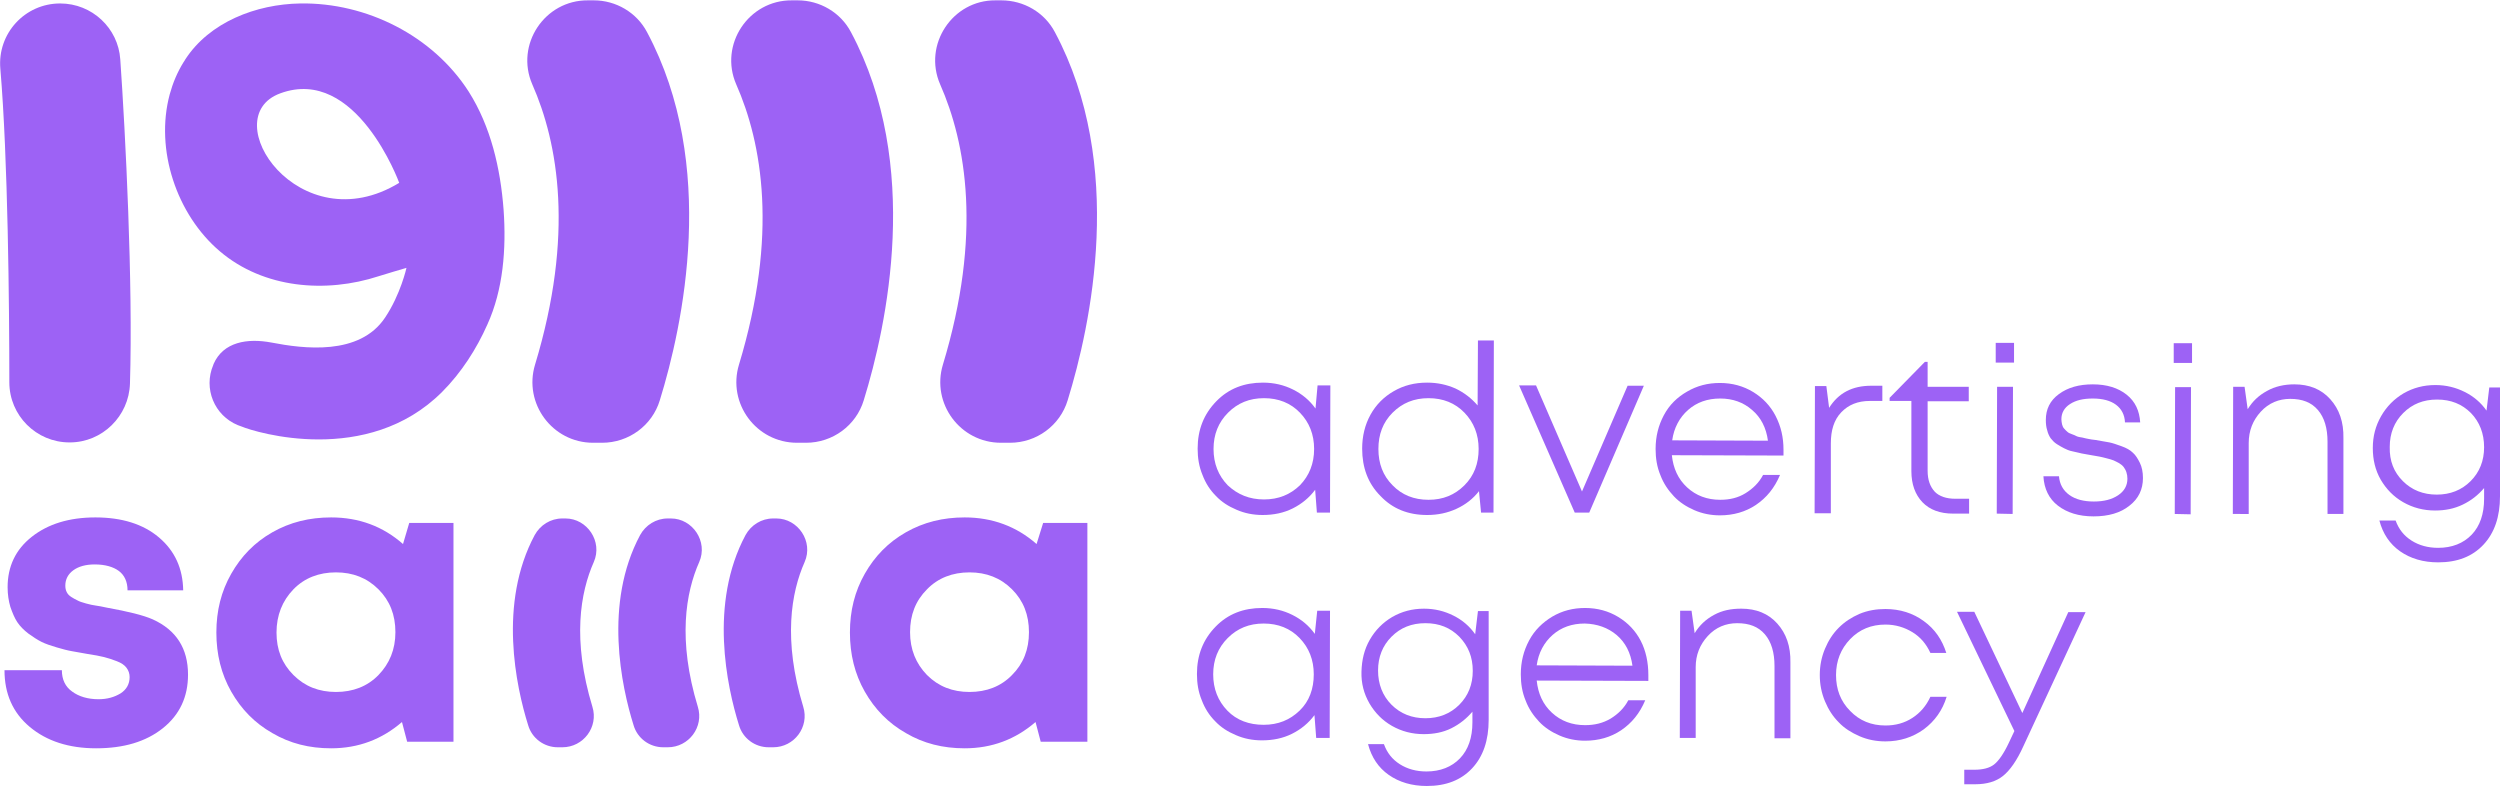 <?xml version="1.0" encoding="utf-8"?>
<!-- Generator: Adobe Illustrator 27.4.1, SVG Export Plug-In . SVG Version: 6.00 Build 0)  -->
<svg version="1.1" id="Layer_1" xmlns="http://www.w3.org/2000/svg" xmlns:xlink="http://www.w3.org/1999/xlink" x="0px" y="0px"
	 viewBox="0 0 723.3 227.3" style="enable-background:new 0 0 723.3 227.3;" xml:space="preserve">
<style type="text/css">
	.st0{fill:#9D62F5;}
</style>
<path class="st0" d="M272,24.4c7.5,17,12.2,43.5,0.8,81.1c-3.4,11.2,5,22.6,16.8,22.6h2.6c7.7,0,14.5-5,16.7-12.3
	c6.7-21.7,16.8-68.1-3.7-106.5c-3-5.7-9-9.2-15.5-9.2h-1.7C275.6,0,267,12.9,272,24.4L272,24.4z"/>
<path class="st0" d="M213,24.4c7.5,17,12.2,43.5,0.8,81.1c-3.4,11.2,5,22.6,16.8,22.6h2.6c7.7,0,14.5-5,16.7-12.3
	c6.7-21.7,16.8-68.1-3.7-106.5c-3-5.7-9-9.2-15.4-9.2h-1.7C216.6,0,208,12.9,213,24.4L213,24.4z"/>
<path class="st0" d="M154,24.4c7.5,17,12.2,43.5,0.8,81.1c-3.4,11.2,5,22.6,16.8,22.6h2.6c7.7,0,14.5-5,16.7-12.3
	c6.7-21.7,16.8-68.1-3.7-106.5c-3-5.7-9-9.2-15.4-9.2h-1.7C157.6,0,149,12.9,154,24.4L154,24.4z"/>
<path class="st0" d="M171.8,162.6c-3.9,8.8-6.3,22.5-0.4,41.9c1.8,5.8-2.6,11.7-8.7,11.7h-1.3c-4,0-7.5-2.6-8.6-6.4
	c-3.5-11.2-8.7-35.2,1.9-55c1.6-2.9,4.6-4.8,8-4.8h0.9C169.9,150,174.4,156.7,171.8,162.6L171.8,162.6z"/>
<path class="st0" d="M202.3,162.6c-3.9,8.8-6.3,22.5-0.4,41.9c1.8,5.8-2.6,11.7-8.7,11.7h-1.3c-4,0-7.5-2.6-8.6-6.4
	c-3.5-11.2-8.7-35.2,1.9-55c1.6-2.9,4.6-4.8,8-4.8h0.9C200.4,150,204.9,156.7,202.3,162.6L202.3,162.6z"/>
<path class="st0" d="M232.8,162.6c-3.9,8.8-6.3,22.5-0.4,41.9c1.8,5.8-2.6,11.7-8.7,11.7h-1.3c-4,0-7.5-2.6-8.6-6.4
	c-3.5-11.2-8.7-35.2,1.9-55c1.6-2.9,4.6-4.8,8-4.8h0.9C230.9,150,235.4,156.7,232.8,162.6L232.8,162.6z"/>
<path class="st0" d="M2.7,110.6c0-22-0.4-65-2.6-90.7C-0.8,9.7,7.2,1,17.4,1l0,0c9.2,0,16.8,7.1,17.4,16.2
	c1.5,21.4,3.7,64.8,2.8,93.8c-0.3,9.4-8,17-17.4,17h-0.1C10.5,128,2.7,120.2,2.7,110.6z"/>
<path class="st0" d="M145.7,60.7c-0.9-12-3.7-24.1-10.1-34.2C125.2,10.3,106,0.7,86.9,1C74.1,1.2,60.6,6.4,53.6,17.2
	c-0.2,0.3-0.3,0.6-0.5,0.8c-1.8,2.9-3.1,6-4,9.3c-4.3,16,2,34.8,14.5,45.4c12.7,10.8,30.7,12.2,46,7.2c0.5-0.2,8-2.4,8-2.4
	s-1.7,7.7-6.2,14.4c-7.4,11.1-23.6,9-32.9,7.2c-6.9-1.3-13.9-0.2-16.7,6.2c0,0.1-0.1,0.2-0.1,0.3c-2.9,6.8,0.3,14.6,7.1,17.4
	c0.5,0.2,0.9,0.3,1.1,0.4c4,1.7,36.4,11.6,58-10c5.6-5.6,10-12.5,13.1-19.5C145.6,83.8,146.5,72,145.7,60.7L145.7,60.7z M81.1,27
	c22-8.1,34.4,25.9,34.4,25.9C86.6,70.5,62,34,81.1,27z"/>
<path class="st0" d="M27.8,216.5c-7.9,0-14.3-2.1-19.2-6.2s-7.3-9.6-7.3-16.4h16.6c0,2.7,1,4.8,3,6.2c1.9,1.4,4.5,2.2,7.6,2.2
	c2.5,0,4.6-0.6,6.4-1.7c1.7-1.1,2.6-2.7,2.6-4.7c0-1-0.3-1.9-0.9-2.7c-0.6-0.8-1.5-1.4-2.8-1.9s-2.5-0.9-3.7-1.2s-2.8-0.6-4.8-0.9
	c-1.8-0.3-3.3-0.6-4.5-0.8c-1.2-0.2-2.7-0.6-4.4-1.1c-1.7-0.5-3.2-1-4.4-1.6c-1.2-0.6-2.4-1.4-3.8-2.4c-1.3-1-2.4-2.1-3.2-3.3
	s-1.4-2.7-2-4.4c-0.5-1.7-0.8-3.6-0.8-5.7c0-6,2.3-10.9,7-14.6s10.8-5.6,18.4-5.6s13.8,1.9,18.4,5.8c4.6,3.9,6.9,9,7,15.3H36.9
	c0-2.5-0.9-4.4-2.5-5.6s-4-1.9-7-1.9c-2.6,0-4.7,0.6-6.2,1.7c-1.5,1.1-2.3,2.6-2.3,4.4c0,0.7,0.1,1.3,0.4,1.9s0.7,1,1.3,1.4
	s1.2,0.7,1.8,1c0.5,0.3,1.4,0.6,2.5,0.9c1.1,0.3,2,0.5,2.8,0.6s1.8,0.3,3.2,0.6c6.1,1.1,10.6,2.2,13.3,3.4c6.8,3.1,10.2,8.4,10.2,16
	c0,6.4-2.4,11.6-7.3,15.5C42.2,214.6,35.8,216.5,27.8,216.5L27.8,216.5z"/>
<path class="st0" d="M118.4,151.3h12.8v63.3h-13.4l-1.5-5.7c-5.8,5-12.6,7.6-20.5,7.6c-6.3,0-11.9-1.4-17-4.4
	c-5.1-2.9-9-6.9-11.9-12c-2.9-5.1-4.3-10.8-4.3-17.1s1.4-11.9,4.3-17s6.8-9.1,11.9-12s10.7-4.3,17-4.3c8.1,0,15,2.6,20.8,7.7
	L118.4,151.3L118.4,151.3z M84.9,195.3c3.3,3.3,7.4,4.9,12.3,4.9s9.1-1.6,12.3-4.9s4.9-7.4,4.9-12.4s-1.6-9.1-4.9-12.4
	c-3.3-3.3-7.4-4.9-12.3-4.9s-9.1,1.6-12.3,4.9S80,178,80,183S81.6,192,84.9,195.3z"/>
<path class="st0" d="M301.8,151.3h12.8v63.3h-13.5l-1.5-5.7c-5.8,5-12.6,7.6-20.5,7.6c-6.3,0-11.9-1.4-17-4.4
	c-5.1-2.9-9-6.9-11.9-12c-2.9-5.1-4.3-10.8-4.3-17.1s1.4-11.9,4.3-17s6.8-9.1,11.9-12s10.7-4.3,17-4.3c8,0,15,2.6,20.8,7.7
	L301.8,151.3L301.8,151.3z M268.2,195.3c3.3,3.3,7.4,4.9,12.3,4.9s9.1-1.6,12.3-4.9c3.3-3.3,4.9-7.4,4.9-12.4s-1.6-9.1-4.9-12.4
	c-3.3-3.3-7.4-4.9-12.3-4.9s-9.1,1.6-12.3,4.9c-3.3,3.3-4.9,7.4-4.9,12.4S265,192,268.2,195.3z"/>
<g>
	<path class="st0" d="M381.2,111.5h3.7l-0.1,36.8H381l-0.5-6.6c-1.7,2.3-3.9,4.1-6.5,5.4s-5.5,1.9-8.7,1.9c-2.7,0-5.2-0.5-7.5-1.5
		c-2.4-1-4.4-2.3-6-4c-1.7-1.7-3-3.7-3.9-6.1c-1-2.4-1.4-4.9-1.4-7.6c0-5.5,1.8-10,5.4-13.7s8.1-5.4,13.5-5.4c3.2,0,6.1,0.7,8.7,2
		s4.8,3.1,6.5,5.5L381.2,111.5L381.2,111.5z M365.7,144.5c4.2,0,7.6-1.4,10.4-4.1c2.7-2.8,4.1-6.3,4.1-10.5s-1.4-7.7-4.1-10.5
		s-6.2-4.2-10.4-4.2c-4.2,0-7.6,1.4-10.4,4.2c-2.8,2.8-4.2,6.3-4.2,10.5c0,4.2,1.4,7.7,4.1,10.5
		C358.1,143.1,361.5,144.5,365.7,144.5L365.7,144.5z"/>
	<path class="st0" d="M427.6,98.5h4.6l-0.1,49.8h-3.6l-0.6-6.2c-1.7,2.2-3.9,3.9-6.5,5.1s-5.4,1.8-8.5,1.8c-5.5,0-10-1.8-13.5-5.5
		c-3.6-3.6-5.3-8.2-5.3-13.7c0-3.6,0.8-6.9,2.4-9.8c1.6-2.9,3.9-5.2,6.7-6.8c2.9-1.7,6.1-2.5,9.7-2.5c3,0,5.7,0.6,8.2,1.7
		c2.5,1.2,4.6,2.8,6.4,4.9L427.6,98.5L427.6,98.5z M402.9,140.4c2.7,2.8,6.2,4.2,10.4,4.2c4.2,0,7.6-1.4,10.4-4.2
		c2.8-2.8,4.1-6.3,4.1-10.5c0-4.2-1.4-7.7-4.1-10.5s-6.2-4.2-10.4-4.2c-4.2,0-7.6,1.4-10.4,4.2c-2.8,2.8-4.1,6.3-4.1,10.5
		C398.8,134.1,400.1,137.6,402.9,140.4L402.9,140.4z"/>
	<path class="st0" d="M470.9,111.6h4.7l-15.8,36.7h-4.2l-16.1-36.8h4.9l13.3,30.7L470.9,111.6L470.9,111.6z"/>
	<path class="st0" d="M516,130.1c0,0.2,0,0.4,0,0.6c0,0.2,0,0.4,0,0.6c0,0.2,0,0.4,0,0.5l-32.3-0.1c0.4,3.8,1.8,6.9,4.4,9.3
		c2.6,2.4,5.8,3.6,9.6,3.6c2.8,0,5.2-0.6,7.3-1.9c2.1-1.3,3.9-3,5.1-5.3h4.9c-1.6,3.8-3.9,6.6-7,8.7c-3,2-6.5,3-10.4,3
		c-2.6,0-5.1-0.5-7.4-1.5c-2.3-1-4.3-2.3-5.9-4c-1.6-1.7-3-3.7-3.9-6.1c-1-2.4-1.4-4.9-1.4-7.6c0-3.6,0.8-6.8,2.4-9.8
		s3.9-5.2,6.7-6.8c2.9-1.7,6-2.5,9.5-2.5c3.6,0,6.8,0.9,9.6,2.6c2.8,1.7,5,4,6.5,6.9C515.3,123.4,516,126.6,516,130.1L516,130.1z
		 M497.7,115.3c-3.7,0-6.8,1.1-9.3,3.3c-2.5,2.2-4.1,5.2-4.6,8.8l27.7,0.1c-0.5-3.7-2-6.7-4.6-8.9
		C504.4,116.4,501.3,115.3,497.7,115.3L497.7,115.3z"/>
	<path class="st0" d="M541.4,111.6h3.2v4.4H541c-3.5,0-6.2,1.1-8.3,3.3s-3,5.2-3,9l0,20.2H525l0.1-36.8h3.3l0.8,6.3
		C531.9,113.7,535.9,111.6,541.4,111.6L541.4,111.6z"/>
	<path class="st0" d="M565.7,144.3h4v4.3h-4.6c-3.8,0-6.8-1.1-8.9-3.3s-3.2-5.2-3.2-9l0-20.3h-6.3v-0.9l10.2-10.4h0.8l0,7.2l11.9,0
		v4.2l-11.9,0l0,20.1c0,2.6,0.7,4.6,2.1,6.1C561.1,143.6,563.1,144.3,565.7,144.3L565.7,144.3z"/>
	<path class="st0" d="M577.4,104.9v-5.7h5.3v5.7H577.4z M577.7,148.6l0.1-36.7h4.6l-0.1,36.8L577.7,148.6L577.7,148.6z"/>
	<path class="st0" d="M605.7,149.4c-4.3,0-7.7-1.1-10.3-3.1s-4-4.9-4.2-8.5h4.5c0.2,2.3,1.2,4.1,3,5.4s4.2,1.9,7.1,1.9
		c2.9,0,5.2-0.6,7-1.8c1.8-1.2,2.7-2.8,2.7-4.8c0-0.7-0.1-1.3-0.3-1.9c-0.2-0.6-0.5-1.1-0.8-1.5c-0.3-0.4-0.8-0.8-1.3-1.1
		c-0.6-0.3-1.1-0.6-1.6-0.8c-0.5-0.2-1.2-0.4-2-0.6c-0.8-0.2-1.5-0.4-2.1-0.5c-0.5-0.1-1.3-0.2-2.3-0.4c-1.2-0.2-2.1-0.4-2.8-0.5
		c-0.6-0.1-1.5-0.4-2.6-0.6s-1.9-0.6-2.5-0.9s-1.3-0.7-2.1-1.2c-0.8-0.5-1.3-1.1-1.8-1.7c-0.4-0.6-0.8-1.4-1-2.3
		c-0.3-0.9-0.4-1.9-0.4-3c0-3.1,1.2-5.6,3.8-7.5s5.8-2.8,9.8-2.8c4,0,7.3,1,9.8,3s3.7,4.7,3.9,8h-4.4c-0.1-2.2-1-3.9-2.6-5.1
		s-3.9-1.8-6.7-1.8c-2.8,0-4.9,0.5-6.6,1.6s-2.5,2.6-2.5,4.4c0,0.5,0.1,1,0.2,1.5c0.1,0.4,0.3,0.9,0.6,1.2s0.6,0.7,0.9,0.9
		c0.3,0.3,0.7,0.5,1.3,0.7s1,0.4,1.4,0.6s1,0.3,1.7,0.4c0.7,0.2,1.3,0.3,1.8,0.4c0.4,0.1,1.1,0.2,2,0.3c1.7,0.3,3,0.5,4,0.7
		s2.1,0.6,3.5,1.1s2.5,1.1,3.3,1.9c0.8,0.7,1.4,1.7,2,2.9c0.6,1.2,0.9,2.7,0.9,4.4c0,3.3-1.3,6-3.9,8
		C613.5,148.4,610,149.4,605.7,149.4L605.7,149.4z"/>
	<path class="st0" d="M628.9,105v-5.7h5.3v5.7H628.9z M629.2,148.7l0.1-36.7h4.6l-0.1,36.8L629.2,148.7L629.2,148.7z"/>
	<path class="st0" d="M663.8,111.2c4.3,0,7.8,1.4,10.4,4.3c2.6,2.9,3.9,6.6,3.8,11.3l0,21.9h-4.6l0-20.9c0-3.9-0.9-7-2.8-9.2
		c-1.9-2.2-4.5-3.2-8-3.2c-3.3,0-6.2,1.2-8.5,3.7s-3.5,5.5-3.5,9.1l0,20.5H646l0.1-36.8h3.3l0.9,6.5c1.4-2.3,3.2-4,5.6-5.3
		C658.2,111.8,660.9,111.2,663.8,111.2L663.8,111.2z"/>
	<path class="st0" d="M720.2,112.1h3.1l0,31.5c0,5.9-1.6,10.6-4.8,14c-3.2,3.4-7.5,5.1-13.1,5.1c-4.3,0-8-1.1-11-3.2s-5-5.1-6-8.9
		h4.7c0.9,2.5,2.4,4.4,4.6,5.8s4.8,2.1,7.7,2.1c4,0,7.3-1.3,9.7-3.8s3.6-6,3.6-10.4v-3.1c-1.7,2-3.7,3.6-6.2,4.8s-5.1,1.7-8,1.7
		c-3.3,0-6.4-0.8-9.2-2.4c-2.8-1.6-4.9-3.8-6.5-6.5c-1.6-2.8-2.3-5.8-2.3-9.2c0-3.4,0.8-6.4,2.4-9.2c1.6-2.8,3.8-5,6.5-6.6
		c2.8-1.6,5.8-2.4,9.2-2.4c3.1,0,5.9,0.7,8.5,2c2.6,1.3,4.7,3.1,6.3,5.4L720.2,112.1L720.2,112.1z M695.2,139.2
		c2.6,2.6,5.9,3.9,9.8,3.9s7.2-1.3,9.8-3.9c2.6-2.6,3.9-5.9,3.9-9.8c0-4-1.3-7.3-3.8-9.9c-2.6-2.6-5.8-3.9-9.8-3.9s-7.2,1.3-9.8,3.9
		c-2.6,2.6-3.9,5.9-3.9,9.8C691.3,133.4,692.6,136.6,695.2,139.2z"/>
	<path class="st0" d="M381.1,176.7h3.7l-0.1,36.8h-3.9l-0.5-6.6c-1.7,2.3-3.9,4.1-6.5,5.4c-2.6,1.3-5.5,1.9-8.7,1.9
		c-2.7,0-5.2-0.5-7.5-1.5c-2.4-1-4.4-2.3-6-4c-1.7-1.7-3-3.7-3.9-6.1c-1-2.4-1.4-4.9-1.4-7.6c0-5.5,1.8-10,5.4-13.7
		s8.1-5.4,13.5-5.4c3.2,0,6.1,0.7,8.7,2s4.8,3.1,6.5,5.5L381.1,176.7L381.1,176.7z M365.6,209.7c4.2,0,7.6-1.4,10.4-4.1
		s4.1-6.3,4.1-10.5c0-4.2-1.4-7.7-4.1-10.5s-6.2-4.2-10.4-4.2c-4.2,0-7.6,1.4-10.4,4.2c-2.8,2.8-4.2,6.3-4.2,10.5s1.4,7.7,4.1,10.5
		S361.4,209.7,365.6,209.7L365.6,209.7z"/>
	<path class="st0" d="M427.6,176.8h3.1l0,31.5c0,5.9-1.6,10.6-4.8,14c-3.2,3.4-7.5,5.1-13.1,5.1c-4.3,0-8-1.1-11-3.2s-5-5.1-6-8.9
		h4.6c0.9,2.5,2.4,4.4,4.6,5.8s4.8,2.1,7.7,2.1c4,0,7.3-1.3,9.7-3.8s3.6-6,3.6-10.4v-3.1c-1.7,2-3.7,3.6-6.1,4.8s-5.1,1.7-8,1.7
		c-3.3,0-6.4-0.8-9.2-2.4c-2.8-1.6-4.9-3.8-6.5-6.5c-1.6-2.8-2.4-5.8-2.3-9.2s0.8-6.4,2.4-9.2c1.6-2.8,3.8-5,6.5-6.6
		c2.8-1.6,5.8-2.4,9.2-2.4c3.1,0,5.9,0.7,8.5,2s4.7,3.1,6.3,5.4L427.6,176.8L427.6,176.8z M402.6,203.9c2.6,2.6,5.9,3.9,9.8,3.9
		c3.9,0,7.2-1.3,9.8-3.9c2.6-2.6,3.9-5.9,3.9-9.8c0-4-1.3-7.2-3.9-9.9c-2.6-2.6-5.8-3.9-9.8-3.9s-7.2,1.3-9.8,3.9s-3.9,5.9-3.9,9.8
		S400,201.3,402.6,203.9z"/>
	<path class="st0" d="M476.9,195.3c0,0.2,0,0.4,0,0.6c0,0.2,0,0.4,0,0.6c0,0.2,0,0.4,0,0.5l-32.3-0.1c0.4,3.8,1.8,6.9,4.4,9.3
		c2.6,2.4,5.8,3.6,9.6,3.6c2.8,0,5.2-0.6,7.4-1.9c2.1-1.3,3.9-3,5.1-5.3h4.9c-1.6,3.8-3.9,6.6-7,8.7c-3,2-6.5,3-10.4,3
		c-2.6,0-5.1-0.5-7.4-1.5c-2.3-1-4.3-2.3-5.9-4c-1.6-1.7-3-3.7-3.9-6.1c-1-2.4-1.4-4.9-1.4-7.6c0-3.6,0.8-6.8,2.4-9.8
		s3.9-5.2,6.7-6.9c2.9-1.7,6-2.5,9.5-2.5c3.6,0,6.8,0.9,9.6,2.6c2.8,1.7,5,4,6.5,6.9S476.9,191.7,476.9,195.3L476.9,195.3z
		 M458.5,180.4c-3.7,0-6.8,1.1-9.3,3.3s-4.1,5.2-4.6,8.8l27.7,0.1c-0.5-3.7-2-6.7-4.6-8.9C465.2,181.6,462.1,180.5,458.5,180.4
		L458.5,180.4z"/>
	<path class="st0" d="M503.8,176.1c4.3,0,7.8,1.4,10.4,4.3c2.6,2.9,3.9,6.6,3.8,11.3l0,21.9h-4.6l0-20.9c0-3.9-0.9-7-2.8-9.2
		c-1.9-2.2-4.5-3.2-8-3.2c-3.3,0-6.2,1.2-8.5,3.7c-2.3,2.5-3.5,5.5-3.5,9l0,20.5h-4.6l0.1-36.8h3.3l0.9,6.5c1.4-2.3,3.2-4,5.6-5.3
		S500.8,176.1,503.8,176.1L503.8,176.1z"/>
	<path class="st0" d="M545.5,214.5c-2.7,0-5.2-0.5-7.5-1.5c-2.3-1-4.4-2.3-6-4c-1.7-1.7-3-3.7-4-6.1c-1-2.4-1.5-4.9-1.5-7.6
		c0-2.7,0.5-5.2,1.5-7.6c1-2.4,2.3-4.4,4-6.1c1.7-1.7,3.7-3,6-4c2.4-1,4.9-1.4,7.5-1.4c4.2,0,8,1.2,11.1,3.5
		c3.2,2.3,5.3,5.4,6.5,9.2h-4.6c-1.2-2.6-2.9-4.6-5.2-6s-4.9-2.2-7.8-2.2c-4.1,0-7.5,1.4-10.2,4.2c-2.7,2.8-4.1,6.3-4.1,10.4
		s1.3,7.6,4.1,10.4c2.7,2.8,6.1,4.2,10.2,4.2c2.9,0,5.5-0.7,7.8-2.2c2.3-1.5,4-3.5,5.2-6.1h4.7c-1.2,3.9-3.4,7-6.6,9.4
		C553.4,213.3,549.7,214.5,545.5,214.5L545.5,214.5z"/>
	<path class="st0" d="M598.4,177.1h5l-18,38.8c-1.9,4.2-3.9,7-5.9,8.6s-4.7,2.4-8,2.4h-3.2v-4.2h2.9c2.5,0,4.4-0.5,5.7-1.5
		c1.3-1,2.8-3.1,4.3-6.3l1.6-3.4L566.2,177h5l13.9,29.3L598.4,177.1z"/>
</g>
</svg>
